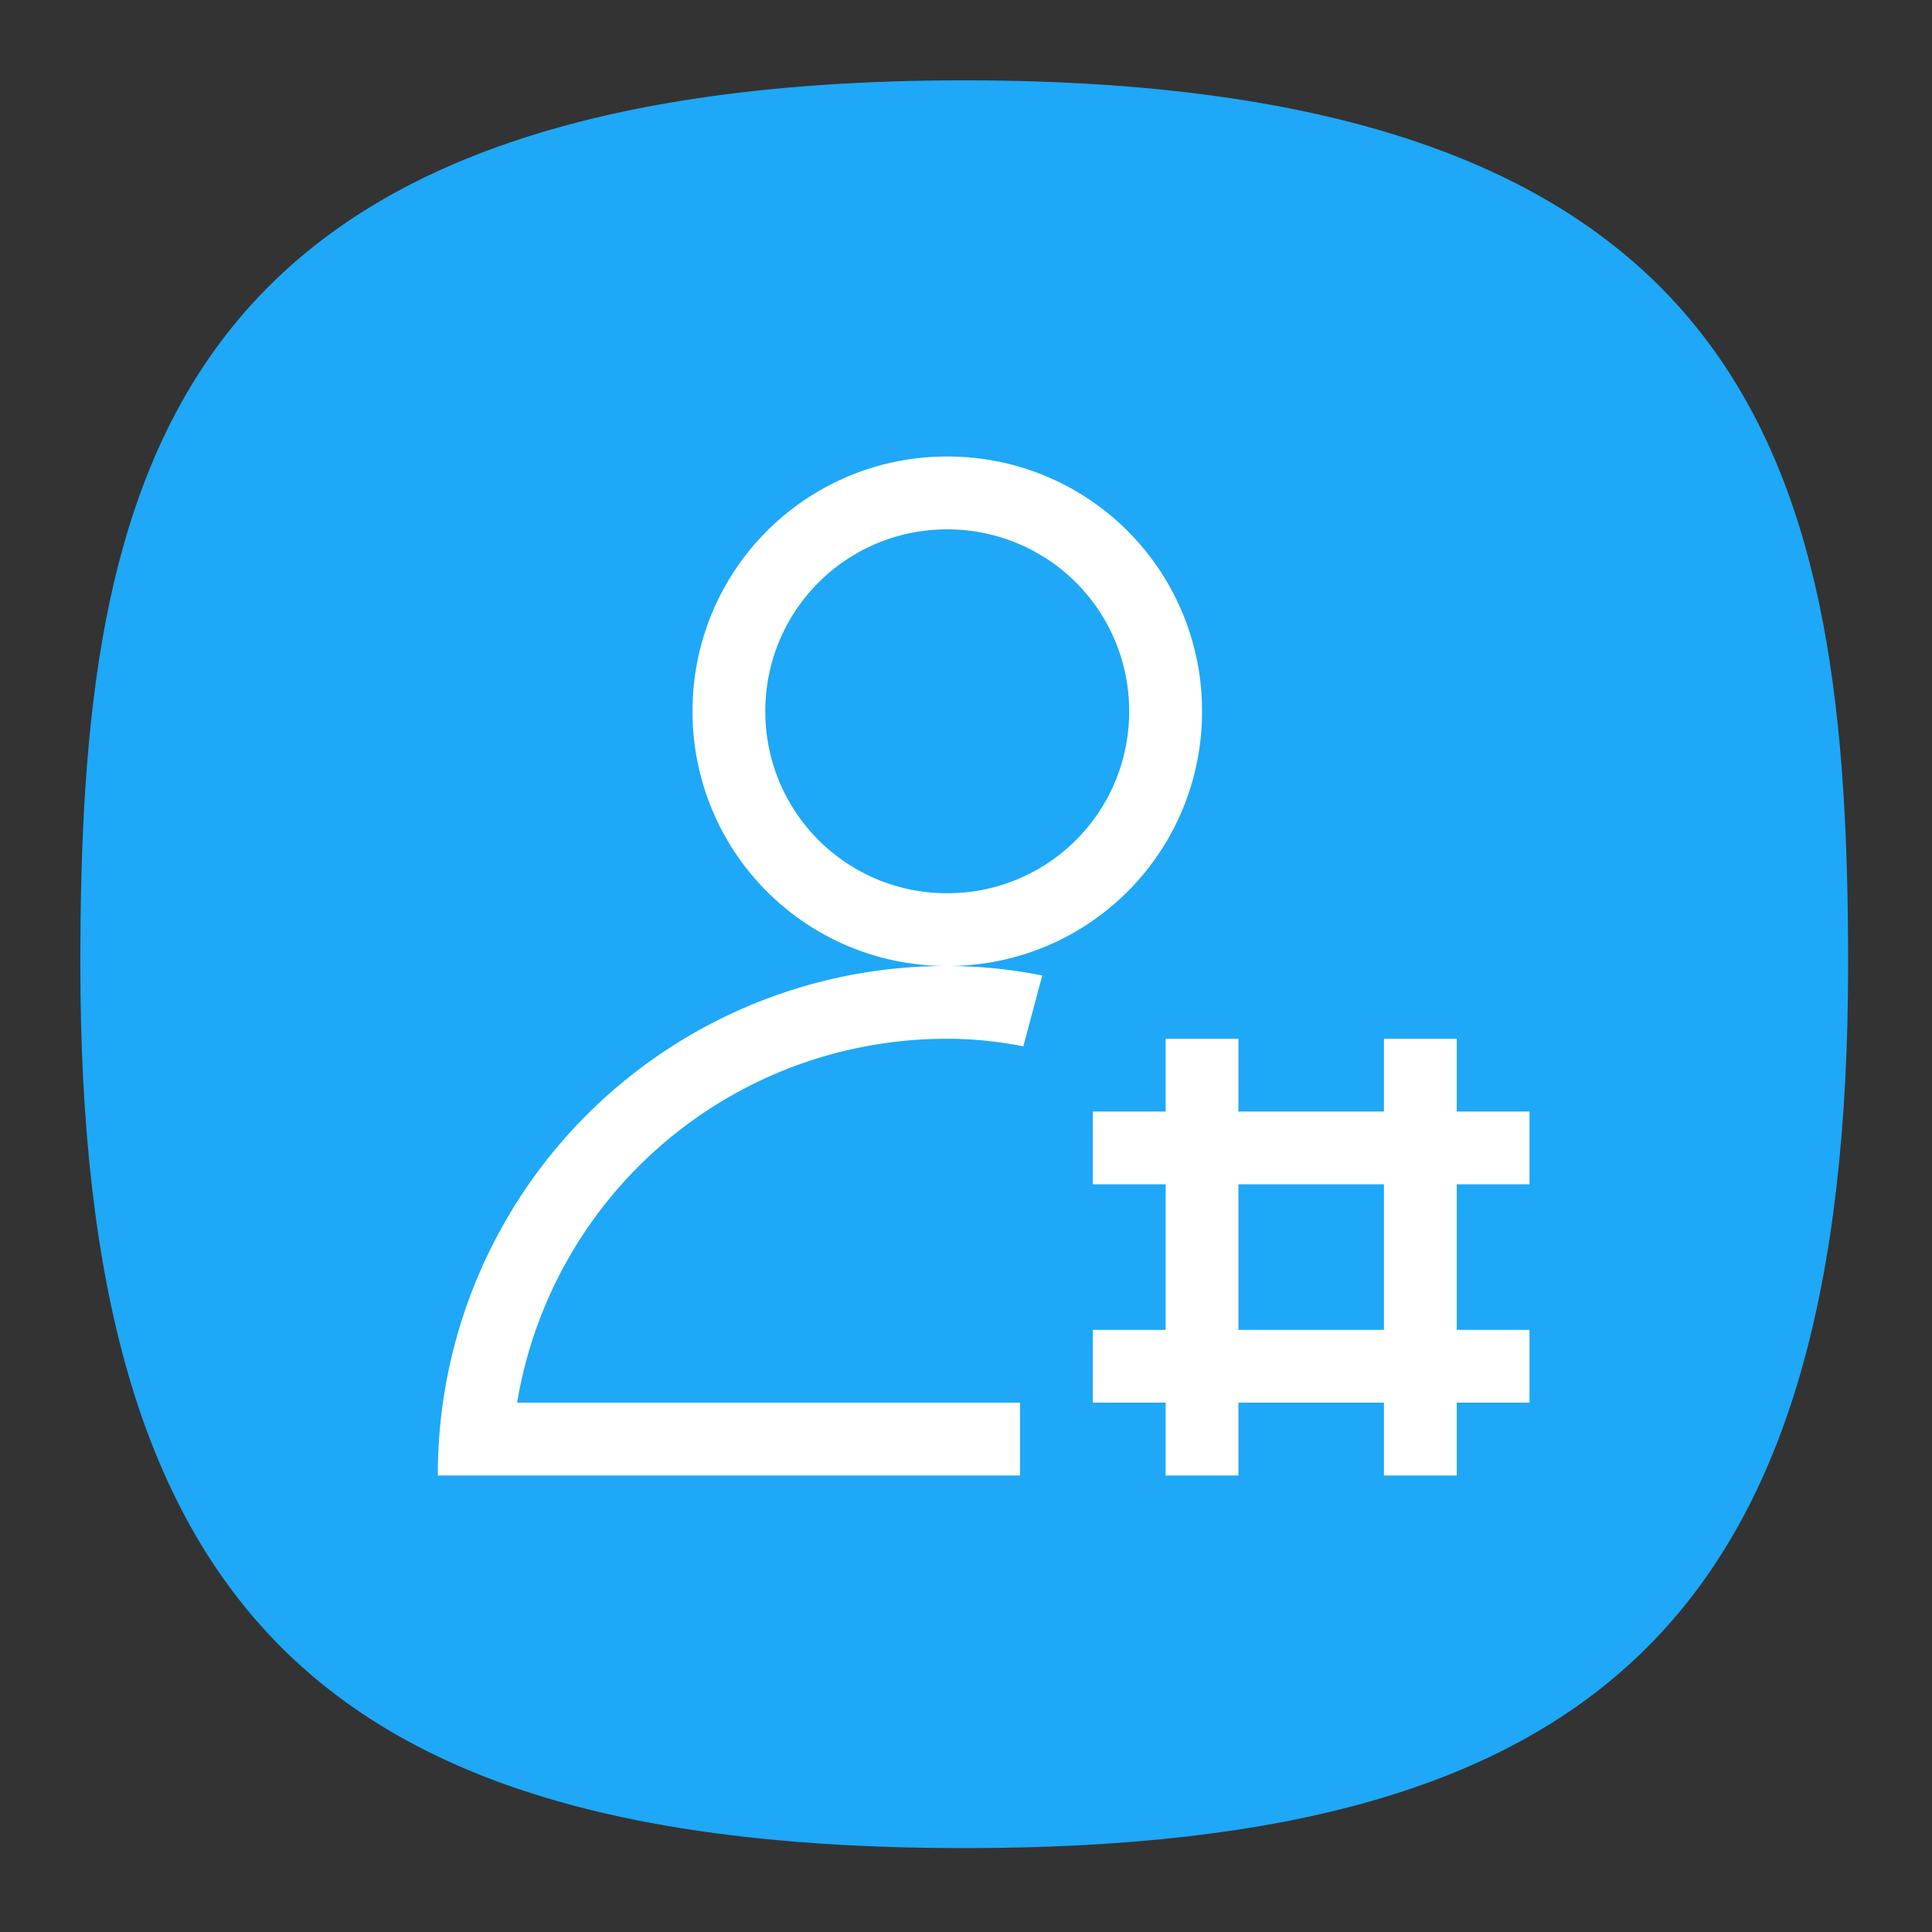 <svg xmlns="http://www.w3.org/2000/svg" width="24" height="24" fill="none"><rect width="100%" height="100%" fill="#333333" stroke="none"/><defs><radialGradient id="a" cx="0" cy="0" r="1" gradientTransform="matrix(0 22 -22 0 12 1)" gradientUnits="userSpaceOnUse"><stop offset="0" stop-color="#8FC8FF" style="stop-color:#f6f6f6;stop-opacity:1"/><stop offset="1" stop-color="#0056A8" style="stop-color:#cfcfcf;stop-opacity:1"/></radialGradient></defs><path d="M50 5C9.09 5 5 25.455 5 50c0 32.727 12.273 45 45 45 32.727 0 45-12.273 45-45 0-24.545-4.09-45-45-45Z" style="font-variation-settings:normal;display:inline;opacity:1;vector-effect:none;fill:#1ea8f7;fill-opacity:1;stroke-width:4.567;stroke-linecap:butt;stroke-linejoin:miter;stroke-miterlimit:4;stroke-dasharray:none;stroke-dashoffset:0;stroke-opacity:1;-inkscape-stroke:none;stop-color:#000;stop-opacity:1" transform="matrix(.244 0 0 .244 -.222 -.222)"/><g fill="#fff"><path d="M11.767 5.671a3.157 3.157 0 0 0-3.164 3.165A3.157 3.157 0 0 0 11.767 12a3.157 3.157 0 0 0 3.165-3.164 3.157 3.157 0 0 0-3.165-3.165zm0 6.329a6.315 6.315 0 0 0-6.328 6.329h7.232v-.905H6.424a5.406 5.406 0 0 1 5.343-4.52c.325 0 .64.034.945.094l.235-.88a6.016 6.016 0 0 0-1.18-.118Zm0-5.424a2.255 2.255 0 0 1 2.26 2.26 2.255 2.255 0 0 1-2.26 2.26 2.255 2.255 0 0 1-2.26-2.26 2.255 2.255 0 0 1 2.26-2.26z"/><g stroke-width=".353"><path d="M17.192 12.904v5.425h.904v-5.425Z"/><path d="M13.576 17.424H19v-.904h-5.424Zm0-2.712H19v-.904h-5.424Z"/><path d="M14.48 12.904v5.425h.904v-5.425Z"/></g></g></svg>